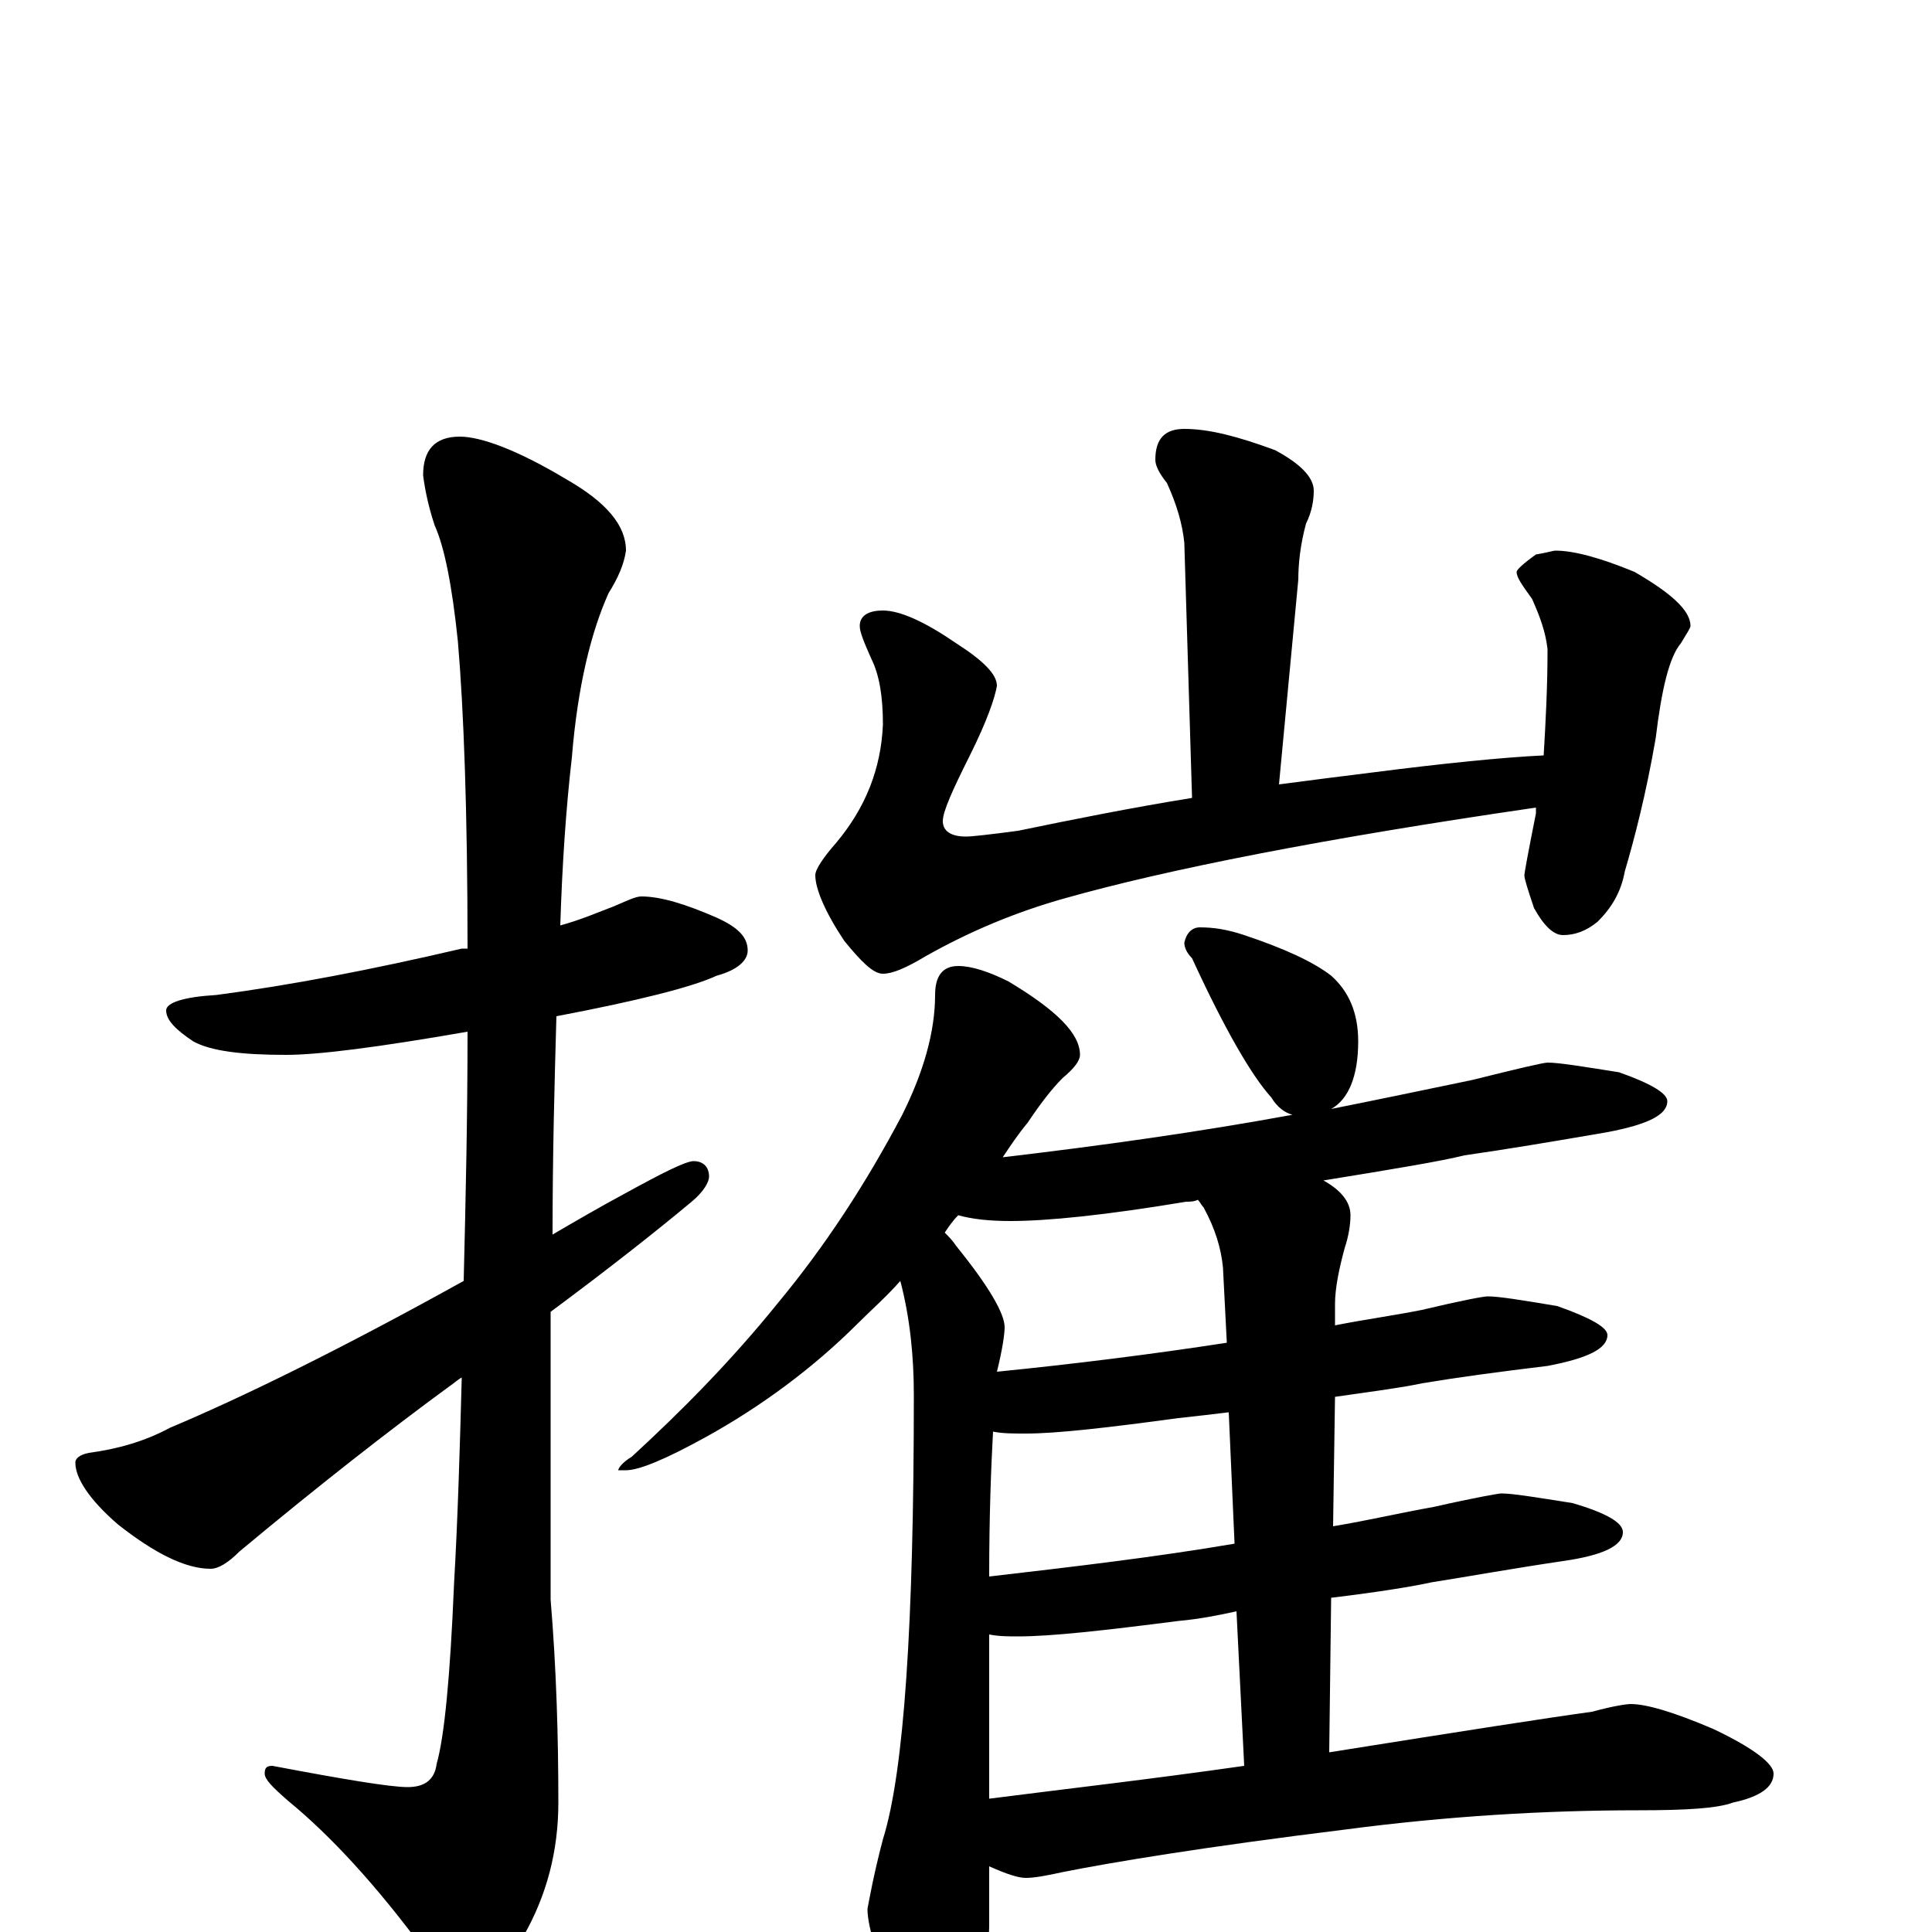 <?xml version="1.0" encoding="utf-8" ?>
<!DOCTYPE svg PUBLIC "-//W3C//DTD SVG 1.1//EN" "http://www.w3.org/Graphics/SVG/1.1/DTD/svg11.dtd">
<svg version="1.1" id="Layer_1" xmlns="http://www.w3.org/2000/svg" xmlns:xlink="http://www.w3.org/1999/xlink" x="0px" y="145px" width="1000px" height="1000px" viewBox="0 0 1000 1000" enable-background="new 0 0 1000 1000" xml:space="preserve">
<g id="Layer_1">
<path id="glyph" transform="matrix(1 0 0 -1 0 1000)" d="M332,536C342,536 355,532 371,525C382,520 387,515 387,508C387,503 382,498 371,495C358,489 330,482 288,474C287,439 286,402 286,361C298,368 310,375 323,382C343,393 355,399 359,399C364,399 367,396 367,391C367,388 364,383 358,378C340,363 316,344 285,321C285,309 285,297 285,284l0,-112C288,136 289,101 289,67C289,42 283,19 271,-2C260,-21 252,-31 246,-31C239,-31 230,-24 220,-10C195,24 171,50 149,68C141,75 137,79 137,82C137,85 138,86 141,86C178,79 202,75 211,75C220,75 225,79 226,87C230,101 233,132 235,180C237,215 238,250 239,287C237,286 235,284 232,282C202,260 166,232 124,197C118,191 113,188 109,188C96,188 80,196 61,211C46,224 39,235 39,243C39,245 41,247 46,248C61,250 75,254 88,261C126,277 177,302 240,337C241,378 242,421 242,466C196,458 165,454 148,454C125,454 109,456 100,461C91,467 86,472 86,477C86,481 95,484 112,485C150,490 192,498 239,509C240,509 241,509 242,509C242,580 240,633 237,668C234,697 230,717 225,728C222,737 220,746 219,754C219,767 225,774 238,774C249,774 268,767 293,752C314,740 324,728 324,715C323,708 320,701 315,693C306,673 299,645 296,608C293,582 291,553 290,521C301,524 310,528 318,531C325,534 329,536 332,536M613,778C626,778 641,774 660,767C673,760 680,753 680,746C680,741 679,735 676,729C673,718 672,708 672,700l-10,-106C677,596 693,598 709,600C748,605 778,608 799,609C800,626 801,644 801,664C800,673 797,681 793,690C788,697 785,701 785,704C785,705 788,708 795,713C801,714 804,715 805,715C815,715 829,711 846,704C865,693 875,684 875,676C875,675 873,672 870,667C864,660 860,643 857,618C852,589 846,566 841,549C839,538 834,530 827,523C821,518 815,516 809,516C804,516 799,521 794,530C791,539 789,545 789,547C789,548 791,559 795,579C795,580 795,581 795,582C685,566 604,550 551,535C526,528 502,518 479,505C469,499 462,496 457,496C452,496 446,502 437,513C427,528 422,540 422,547C422,550 426,556 433,564C448,582 456,602 457,625C457,640 455,651 451,659C447,668 445,673 445,676C445,681 449,684 457,684C466,684 479,678 495,667C509,658 516,651 516,645C515,639 511,627 502,609C493,591 488,580 488,575C488,570 492,567 500,567C503,567 512,568 527,570C556,576 586,582 617,587l-4,132C612,729 609,739 604,750C600,755 598,759 598,762C598,773 603,778 613,778M496,500C503,500 512,497 522,492C547,477 559,465 559,454C559,451 556,447 550,442C544,436 538,428 532,419C527,413 523,407 519,401C570,407 620,414 669,423C665,424 661,427 658,432C648,443 634,467 617,504C614,507 613,510 613,512C614,517 617,520 621,520C628,520 635,519 644,516C665,509 680,502 689,495C698,487 703,476 703,461C703,443 698,431 689,426C714,431 738,436 762,441C786,447 799,450 801,450C807,450 819,448 838,445C855,439 863,434 863,430C863,423 853,418 832,414C803,409 779,405 758,402C746,399 722,395 685,389C694,384 699,378 699,371C699,366 698,360 696,354C693,343 691,333 691,325l0,-11C706,317 721,319 736,322C757,327 768,329 770,329C776,329 788,327 806,324C823,318 832,313 832,309C832,302 822,297 801,293C776,290 754,287 736,284C727,282 712,280 691,277l-1,-67C708,213 725,217 742,220C764,225 776,227 777,227C783,227 795,225 814,222C831,217 840,212 840,207C840,200 830,195 809,192C782,188 760,184 741,181C732,179 714,176 689,173l-1,-80C757,104 802,111 824,114C835,117 842,118 844,118C852,118 866,114 887,105C908,95 918,87 918,82C918,75 911,70 897,67C889,64 873,63 848,63C800,63 749,60 696,53C623,44 575,36 550,31C541,29 535,28 531,28C527,28 521,30 512,34l0,-30C512,-8 509,-24 502,-44C498,-59 493,-66 488,-66C481,-66 473,-58 466,-41C455,-16 449,2 449,12C450,17 452,29 457,48C468,83 473,160 473,278C473,298 471,318 466,337C459,329 451,322 444,315C421,292 394,272 365,256C345,245 331,239 324,239l-4,0C320,240 322,243 327,246C352,269 378,295 403,326C427,355 448,387 467,423C478,445 484,466 484,485C484,495 488,500 496,500M512,69C551,74 595,79 644,86l-4,80C631,164 621,162 610,161C571,156 544,153 527,153C522,153 517,153 512,154C512,149 512,144 512,139M639,201l-3,68C628,268 619,267 610,266C573,261 547,258 531,258C524,258 519,258 514,259C513,241 512,216 512,184C555,189 598,194 639,201M635,305l-2,39C632,354 629,364 623,375C622,376 621,378 620,379C618,378 616,378 614,378C572,371 542,368 523,368C512,368 503,369 496,371C493,368 491,365 489,362C491,360 493,358 495,355C512,334 520,320 520,313C520,310 519,302 516,290C556,294 596,299 635,305z"/>
</g>
</svg>
